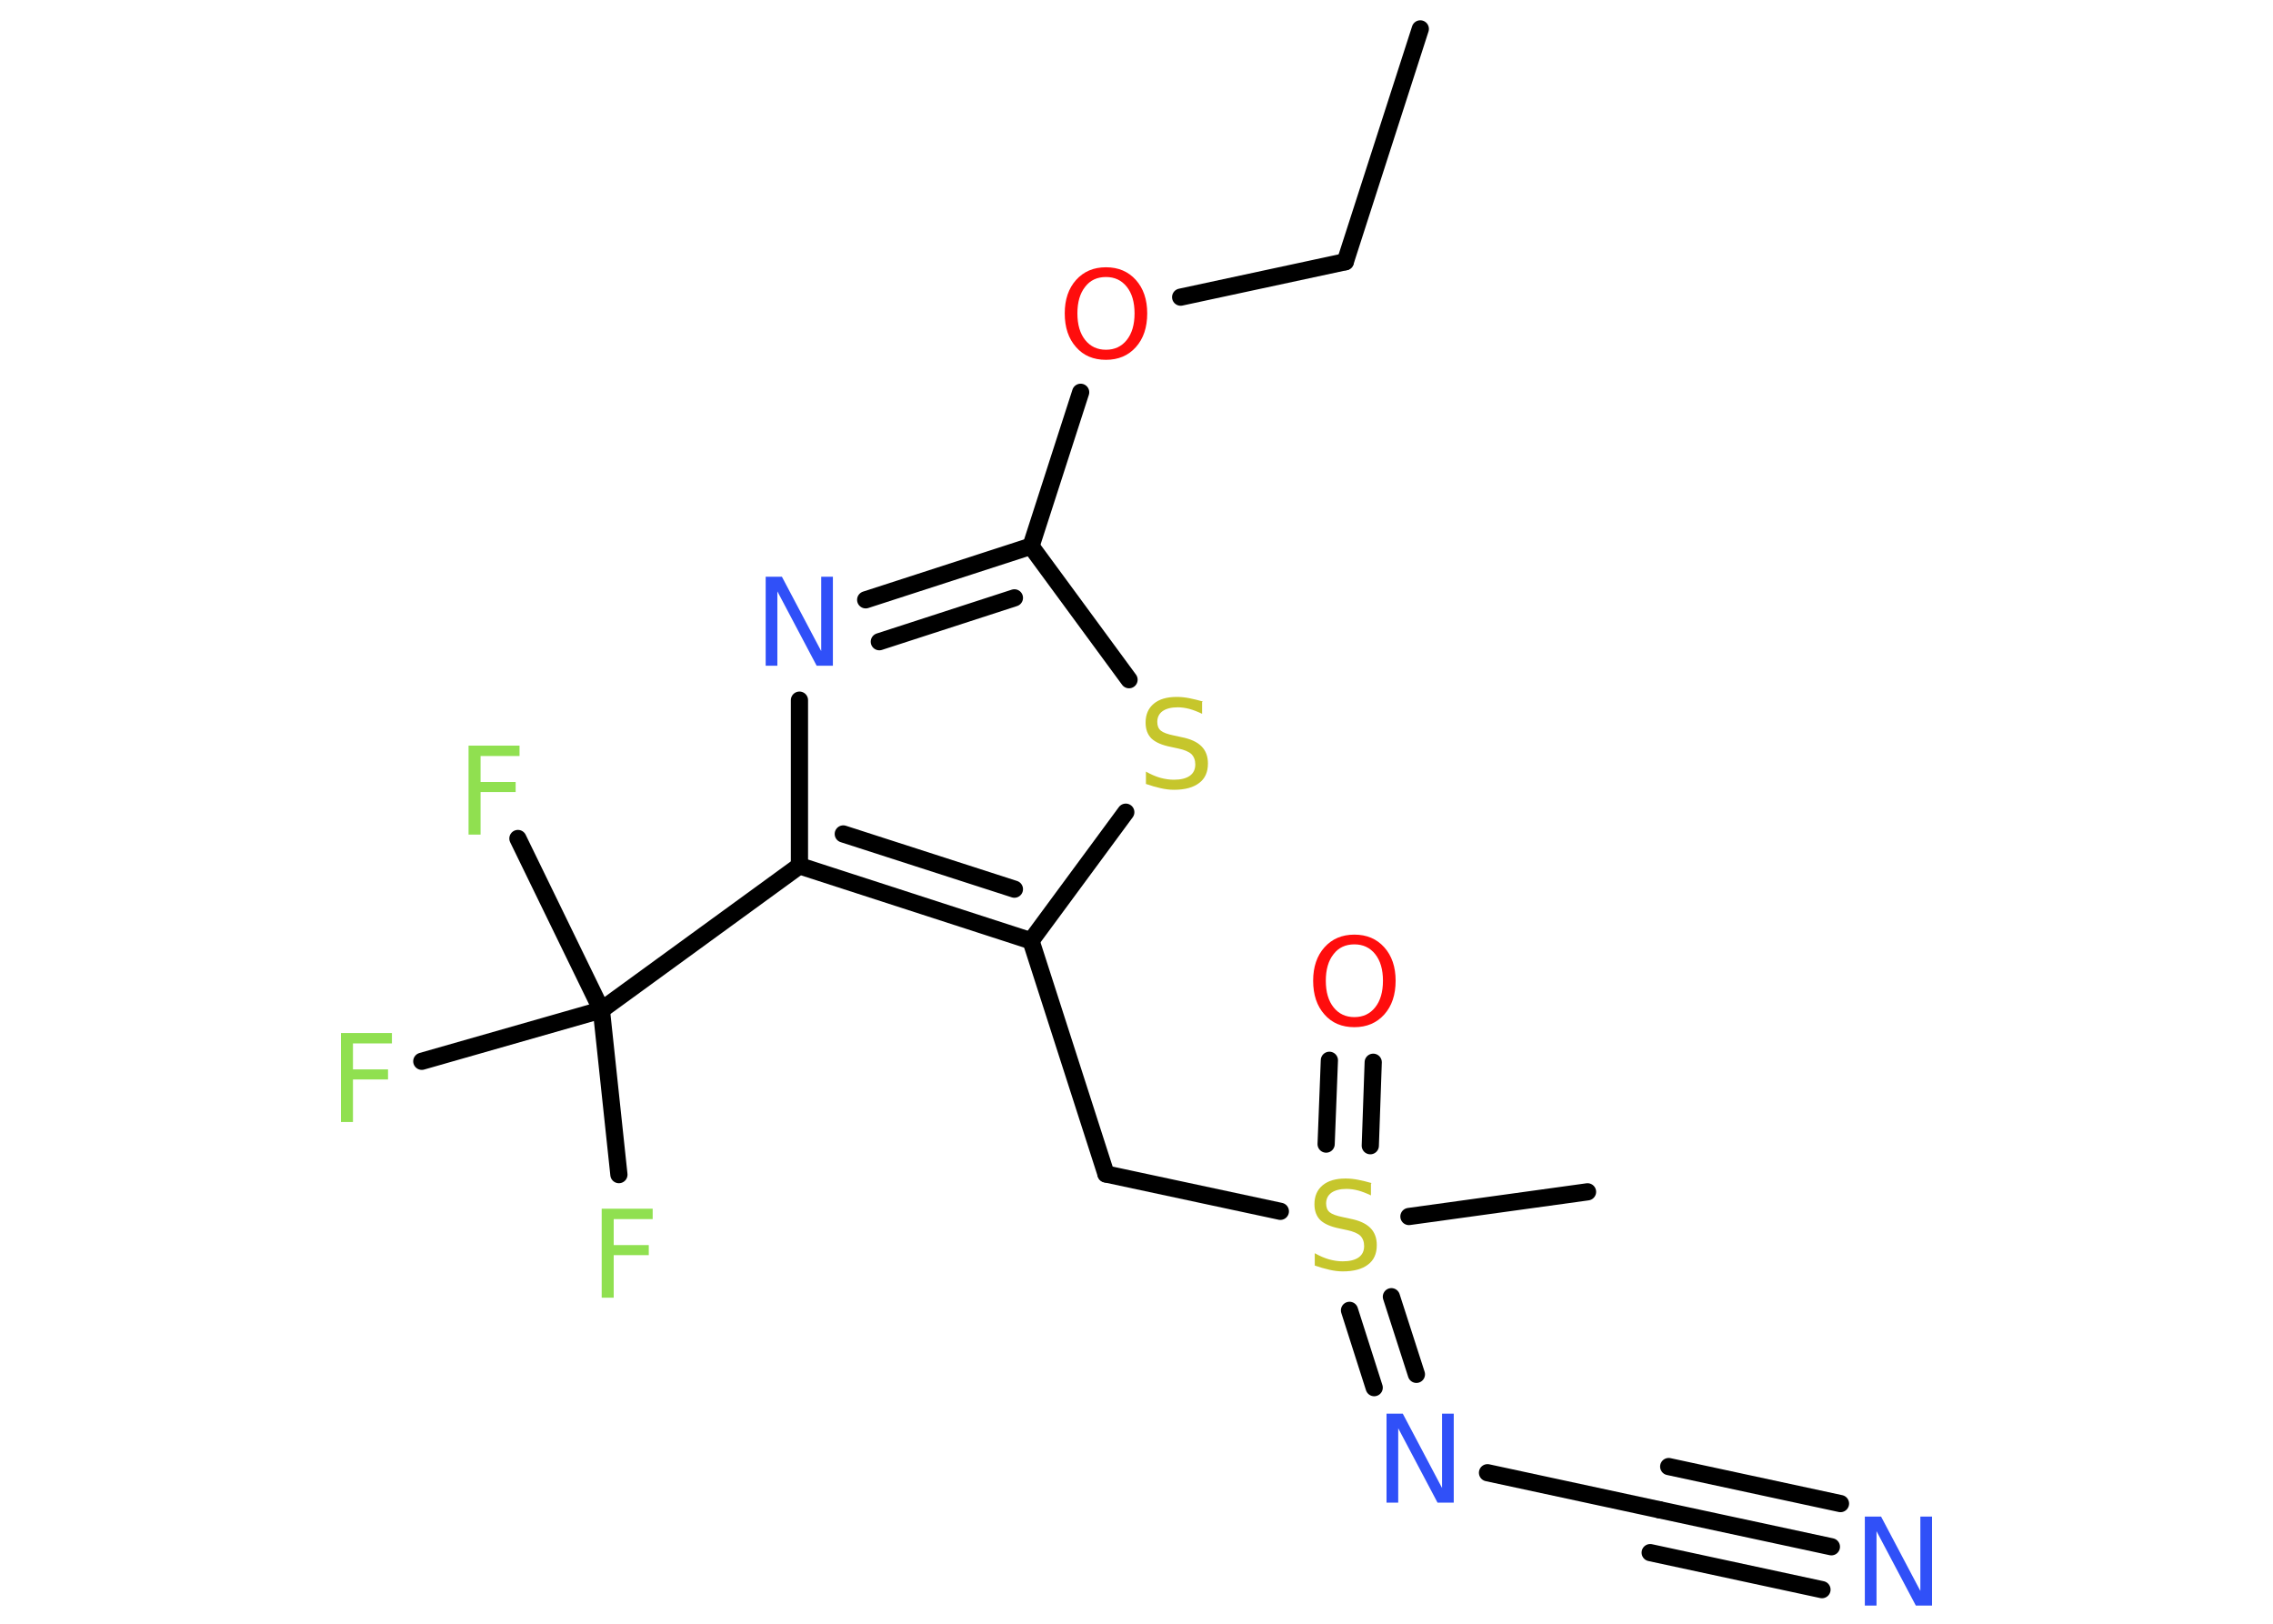 <?xml version='1.0' encoding='UTF-8'?>
<!DOCTYPE svg PUBLIC "-//W3C//DTD SVG 1.1//EN" "http://www.w3.org/Graphics/SVG/1.1/DTD/svg11.dtd">
<svg version='1.2' xmlns='http://www.w3.org/2000/svg' xmlns:xlink='http://www.w3.org/1999/xlink' width='70.0mm' height='50.0mm' viewBox='0 0 70.0 50.0'>
  <desc>Generated by the Chemistry Development Kit (http://github.com/cdk)</desc>
  <g stroke-linecap='round' stroke-linejoin='round' stroke='#000000' stroke-width='.53' fill='#90E050'>
    <rect x='.0' y='.0' width='70.0' height='50.0' fill='#FFFFFF' stroke='none'/>
    <g id='mol1' class='mol'>
      <line id='mol1bnd1' class='bond' x1='43.74' y1='.89' x2='41.43' y2='8.06'/>
      <line id='mol1bnd2' class='bond' x1='41.43' y1='8.06' x2='36.36' y2='9.15'/>
      <line id='mol1bnd3' class='bond' x1='33.28' y1='12.08' x2='31.75' y2='16.82'/>
      <g id='mol1bnd4' class='bond'>
        <line x1='31.75' y1='16.82' x2='26.66' y2='18.47'/>
        <line x1='31.24' y1='18.41' x2='27.08' y2='19.76'/>
      </g>
      <line id='mol1bnd5' class='bond' x1='24.62' y1='21.56' x2='24.62' y2='26.66'/>
      <line id='mol1bnd6' class='bond' x1='24.62' y1='26.66' x2='18.52' y2='31.1'/>
      <line id='mol1bnd7' class='bond' x1='18.52' y1='31.1' x2='19.06' y2='36.17'/>
      <line id='mol1bnd8' class='bond' x1='18.52' y1='31.1' x2='15.95' y2='25.82'/>
      <line id='mol1bnd9' class='bond' x1='18.52' y1='31.1' x2='12.99' y2='32.68'/>
      <g id='mol1bnd10' class='bond'>
        <line x1='24.62' y1='26.66' x2='31.75' y2='28.97'/>
        <line x1='25.97' y1='25.68' x2='31.24' y2='27.38'/>
      </g>
      <line id='mol1bnd11' class='bond' x1='31.75' y1='28.97' x2='34.06' y2='36.15'/>
      <line id='mol1bnd12' class='bond' x1='34.06' y1='36.15' x2='39.43' y2='37.3'/>
      <line id='mol1bnd13' class='bond' x1='43.39' y1='37.46' x2='48.89' y2='36.7'/>
      <g id='mol1bnd14' class='bond'>
        <line x1='40.84' y1='35.23' x2='40.94' y2='32.65'/>
        <line x1='42.2' y1='35.28' x2='42.29' y2='32.71'/>
      </g>
      <g id='mol1bnd15' class='bond'>
        <line x1='42.85' y1='39.93' x2='43.62' y2='42.32'/>
        <line x1='41.56' y1='40.35' x2='42.32' y2='42.73'/>
      </g>
      <line id='mol1bnd16' class='bond' x1='45.81' y1='45.35' x2='51.1' y2='46.49'/>
      <g id='mol1bnd17' class='bond'>
        <line x1='51.1' y1='46.49' x2='56.4' y2='47.63'/>
        <line x1='51.39' y1='45.16' x2='56.68' y2='46.3'/>
        <line x1='50.82' y1='47.81' x2='56.11' y2='48.95'/>
      </g>
      <line id='mol1bnd18' class='bond' x1='31.75' y1='28.97' x2='34.67' y2='25.01'/>
      <line id='mol1bnd19' class='bond' x1='31.75' y1='16.82' x2='34.77' y2='20.93'/>
      <path id='mol1atm3' class='atom' d='M34.06 8.53q-.41 .0 -.64 .3q-.24 .3 -.24 .82q.0 .52 .24 .82q.24 .3 .64 .3q.4 .0 .64 -.3q.24 -.3 .24 -.82q.0 -.52 -.24 -.82q-.24 -.3 -.64 -.3zM34.06 8.23q.57 .0 .92 .39q.35 .39 .35 1.03q.0 .65 -.35 1.04q-.35 .39 -.92 .39q-.58 .0 -.92 -.39q-.35 -.39 -.35 -1.04q.0 -.64 .35 -1.03q.35 -.39 .92 -.39z' stroke='none' fill='#FF0D0D'/>
      <path id='mol1atm5' class='atom' d='M23.58 17.76h.5l1.21 2.29v-2.29h.36v2.74h-.5l-1.21 -2.29v2.29h-.36v-2.74z' stroke='none' fill='#3050F8'/>
      <path id='mol1atm8' class='atom' d='M18.53 37.22h1.57v.32h-1.2v.8h1.08v.31h-1.08v1.31h-.37v-2.74z' stroke='none'/>
      <path id='mol1atm9' class='atom' d='M14.43 22.96h1.57v.32h-1.2v.8h1.08v.31h-1.08v1.31h-.37v-2.74z' stroke='none'/>
      <path id='mol1atm10' class='atom' d='M10.5 31.81h1.57v.32h-1.2v.8h1.08v.31h-1.08v1.31h-.37v-2.74z' stroke='none'/>
      <path id='mol1atm13' class='atom' d='M42.22 36.45v.36q-.21 -.1 -.39 -.15q-.19 -.05 -.36 -.05q-.3 .0 -.47 .12q-.16 .12 -.16 .33q.0 .18 .11 .27q.11 .09 .41 .15l.23 .05q.41 .08 .61 .28q.2 .2 .2 .53q.0 .4 -.27 .6q-.27 .21 -.78 .21q-.19 .0 -.41 -.05q-.22 -.05 -.45 -.13v-.38q.23 .13 .44 .19q.22 .06 .42 .06q.32 .0 .49 -.12q.17 -.12 .17 -.35q.0 -.2 -.12 -.32q-.12 -.11 -.4 -.17l-.23 -.05q-.41 -.08 -.6 -.26q-.18 -.18 -.18 -.49q.0 -.37 .25 -.58q.25 -.21 .71 -.21q.19 .0 .39 .04q.2 .04 .41 .1z' stroke='none' fill='#C6C62C'/>
      <path id='mol1atm15' class='atom' d='M41.71 29.08q-.41 .0 -.64 .3q-.24 .3 -.24 .82q.0 .52 .24 .82q.24 .3 .64 .3q.4 .0 .64 -.3q.24 -.3 .24 -.82q.0 -.52 -.24 -.82q-.24 -.3 -.64 -.3zM41.71 28.78q.57 .0 .92 .39q.35 .39 .35 1.03q.0 .65 -.35 1.04q-.35 .39 -.92 .39q-.58 .0 -.92 -.39q-.35 -.39 -.35 -1.04q.0 -.64 .35 -1.03q.35 -.39 .92 -.39z' stroke='none' fill='#FF0D0D'/>
      <path id='mol1atm16' class='atom' d='M42.7 43.53h.5l1.21 2.29v-2.29h.36v2.74h-.5l-1.21 -2.29v2.29h-.36v-2.74z' stroke='none' fill='#3050F8'/>
      <path id='mol1atm18' class='atom' d='M57.43 46.7h.5l1.21 2.29v-2.29h.36v2.74h-.5l-1.21 -2.29v2.29h-.36v-2.74z' stroke='none' fill='#3050F8'/>
      <path id='mol1atm19' class='atom' d='M37.02 21.62v.36q-.21 -.1 -.39 -.15q-.19 -.05 -.36 -.05q-.3 .0 -.47 .12q-.16 .12 -.16 .33q.0 .18 .11 .27q.11 .09 .41 .15l.23 .05q.41 .08 .61 .28q.2 .2 .2 .53q.0 .4 -.27 .6q-.27 .21 -.78 .21q-.19 .0 -.41 -.05q-.22 -.05 -.45 -.13v-.38q.23 .13 .44 .19q.22 .06 .42 .06q.32 .0 .49 -.12q.17 -.12 .17 -.35q.0 -.2 -.12 -.32q-.12 -.11 -.4 -.17l-.23 -.05q-.41 -.08 -.6 -.26q-.18 -.18 -.18 -.49q.0 -.37 .25 -.58q.25 -.21 .71 -.21q.19 .0 .39 .04q.2 .04 .41 .1z' stroke='none' fill='#C6C62C'/>
    </g>
  </g>
</svg>
